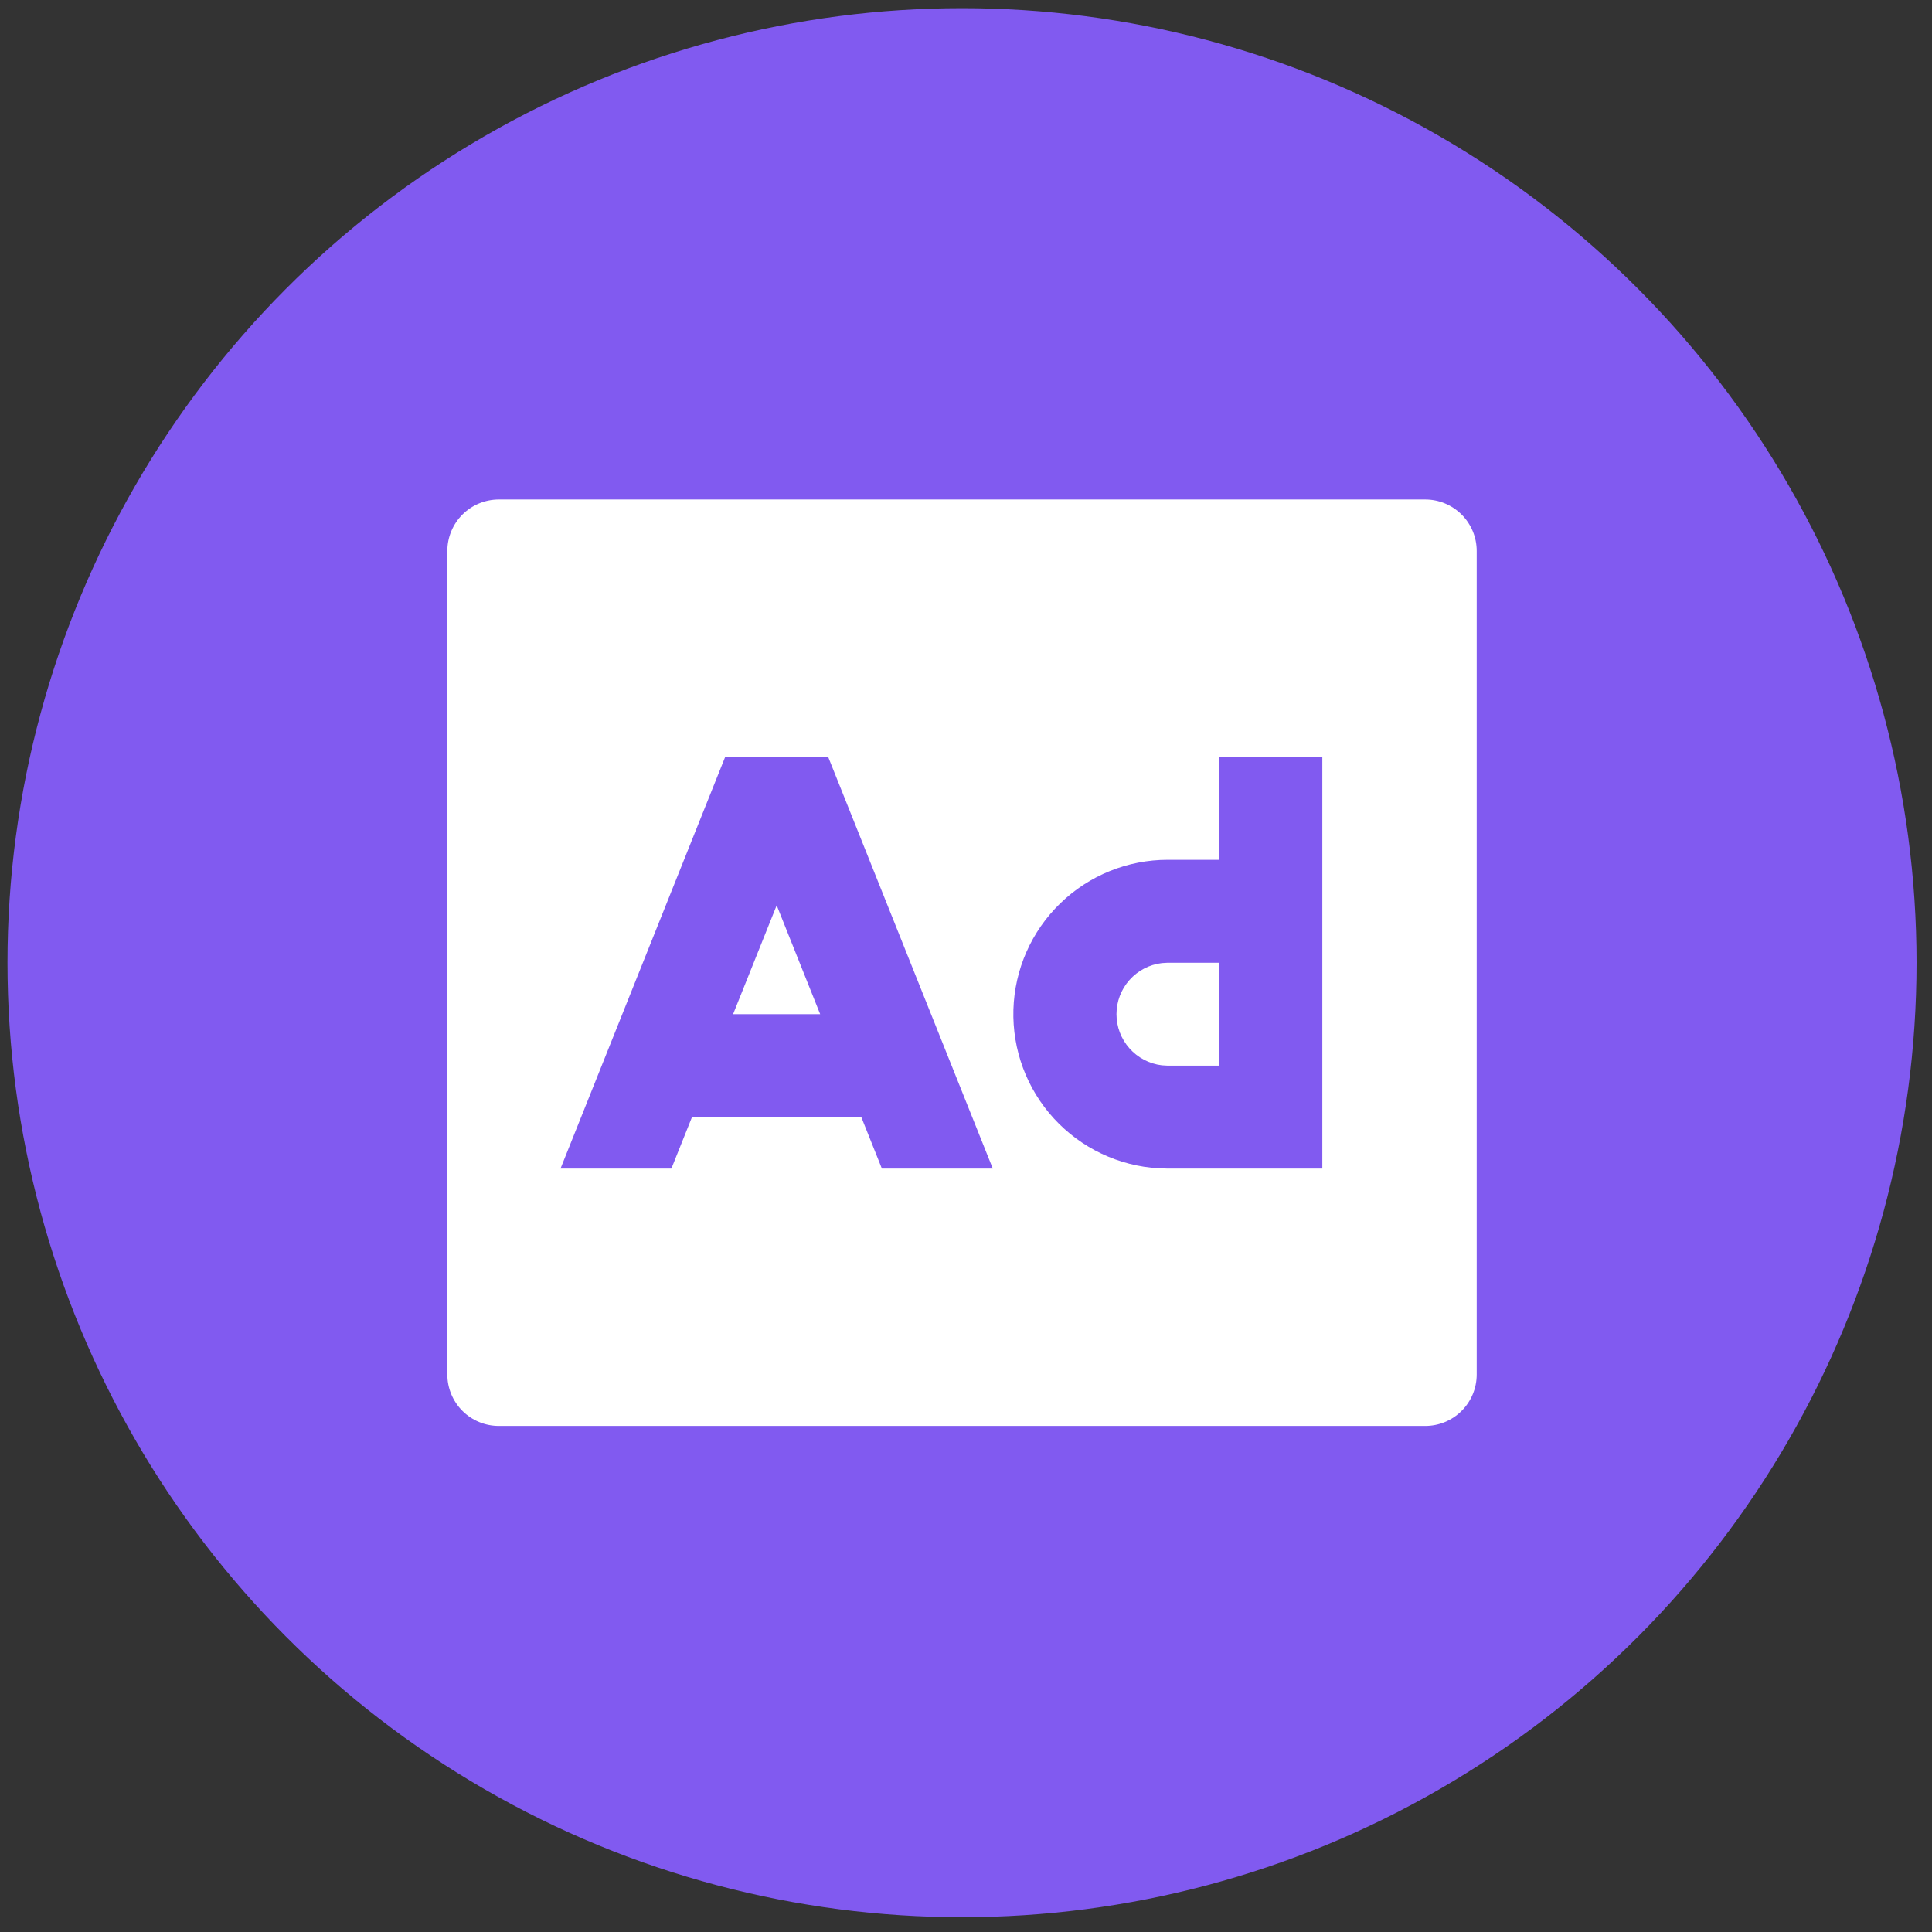 <svg width="65" height="65" viewBox="0 0 65 65" fill="none" xmlns="http://www.w3.org/2000/svg">
<rect x="0" y="0" width="65" height="65" fill="#333333" stroke="none"/>
<circle cx="32.366" cy="32.389" r="32.114" fill="#815AF0"/>
<g clip-path="url(#clip0_41_201)">
<path d="M47.951 16.805C48.41 16.805 48.85 16.988 49.175 17.312C49.5 17.637 49.682 18.078 49.682 18.537V46.243C49.682 46.702 49.5 47.142 49.175 47.467C48.85 47.792 48.41 47.974 47.951 47.974H16.782C16.323 47.974 15.882 47.792 15.557 47.467C15.233 47.142 15.05 46.702 15.05 46.243V18.537C15.05 18.078 15.233 17.637 15.557 17.312C15.882 16.988 16.323 16.805 16.782 16.805H47.951ZM27.862 25.463H24.399L18.858 39.316H22.588L23.281 37.584H28.978L29.67 39.316H33.402L27.862 25.463ZM44.488 25.463H41.024V28.927H39.293C37.941 28.925 36.641 29.451 35.671 30.393C34.7 31.334 34.135 32.617 34.095 33.969C34.056 35.321 34.544 36.634 35.458 37.631C36.372 38.628 37.638 39.23 38.988 39.307L39.293 39.316H44.488V25.463ZM41.024 32.39V35.853H39.293L39.09 35.841C38.669 35.791 38.281 35.588 38 35.271C37.718 34.954 37.563 34.545 37.563 34.121C37.563 33.697 37.718 33.288 38 32.971C38.281 32.655 38.669 32.452 39.09 32.402L39.293 32.39H41.024ZM26.131 30.459L27.594 34.121H24.664L26.131 30.459Z" fill="white"/>
</g>
<defs>
<clipPath id="clip0_41_201">
<rect width="41.559" height="41.559" fill="white" transform="translate(11.587 11.61)"/>
</clipPath>
</defs>
</svg>
